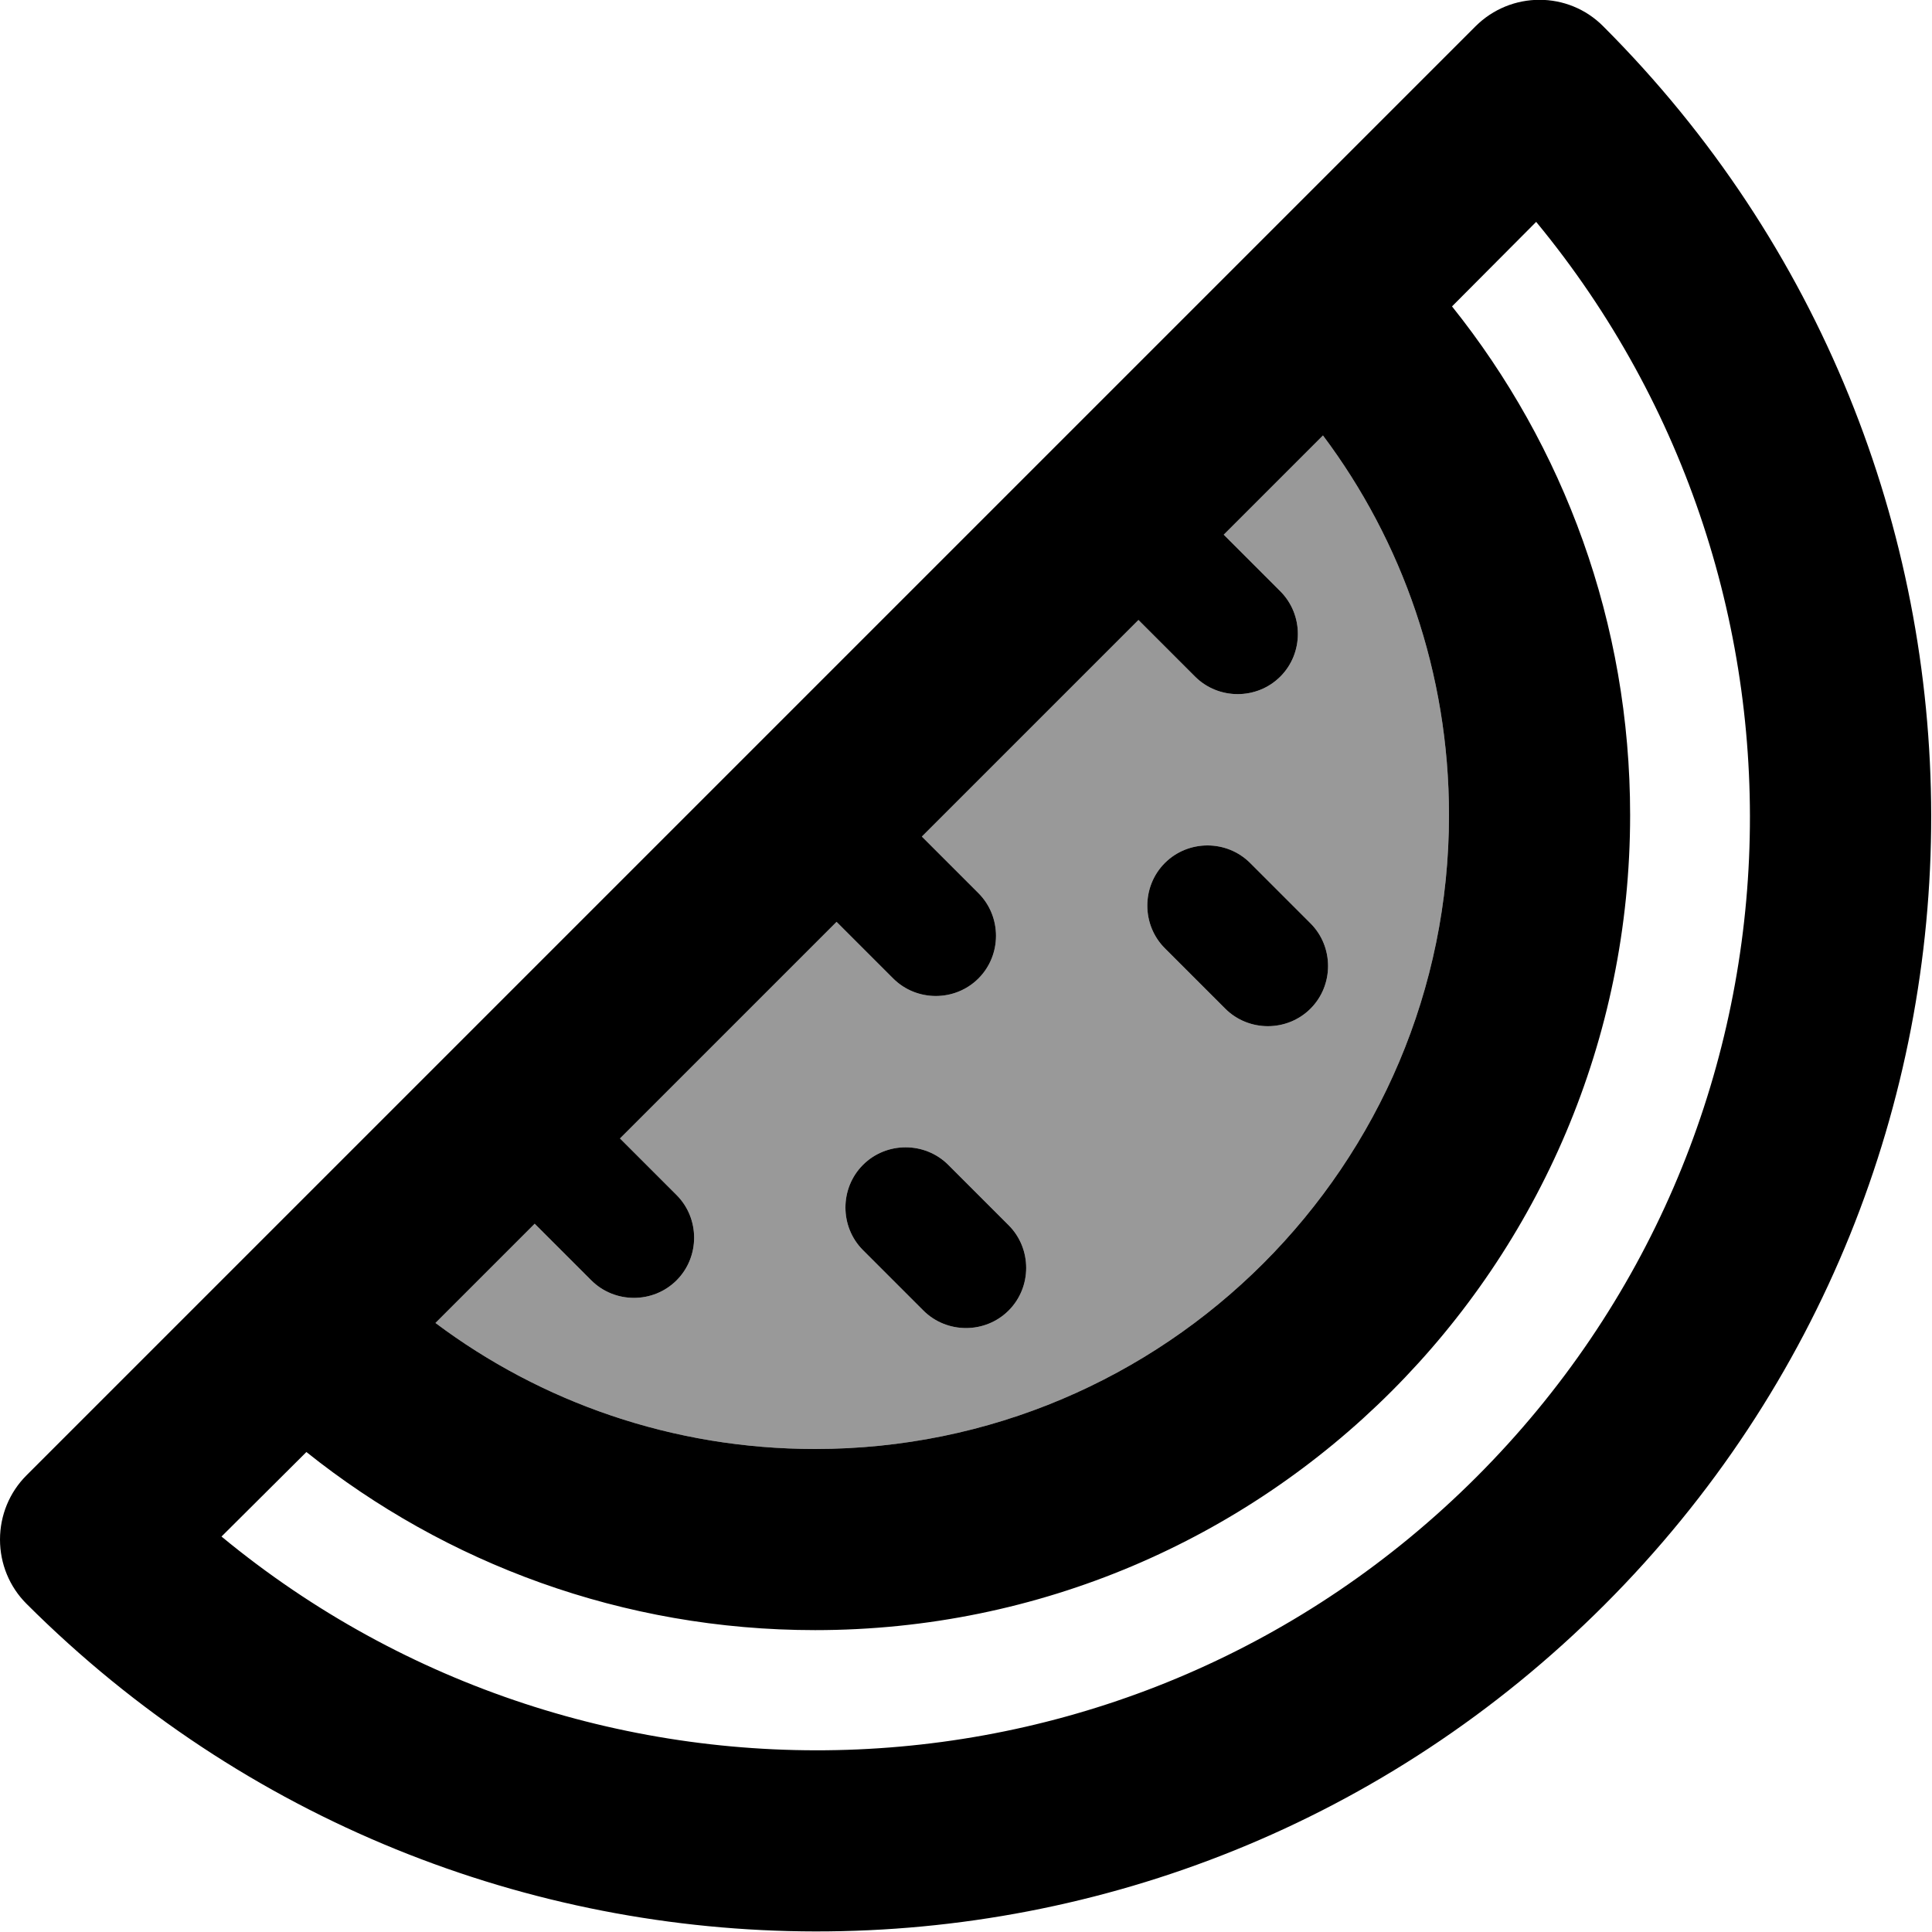 <svg xmlns="http://www.w3.org/2000/svg" viewBox="0 0 512 512"><!--! Font Awesome Pro 7.1.0 by @fontawesome - https://fontawesome.com License - https://fontawesome.com/license (Commercial License) Copyright 2025 Fonticons, Inc. --><path opacity=".4" fill="currentColor" d="M115.4 350.6c28 21 62.9 33.4 100.6 33.4 92.8 0 168-75.2 168-168 0-37.7-12.4-72.6-33.4-100.6l-26.3 26.3 15 15c6.2 6.2 6.2 16.4 0 22.6s-16.4 6.2-22.6 0l-15-15-57.4 57.4 15 15c6.2 6.2 6.2 16.4 0 22.6s-16.4 6.2-22.6 0l-15-15-57.4 57.4 15 15c6.2 6.2 6.2 16.4 0 22.6s-16.4 6.2-22.6 0l-15-15-26.3 26.3zm113.3-41.9c6.2-6.2 16.4-6.2 22.6 0l16 16c6.2 6.2 6.2 16.4 0 22.6s-16.4 6.2-22.6 0l-16-16c-6.2-6.2-6.2-16.4 0-22.6zm80-80c6.2-6.2 16.4-6.2 22.6 0l16 16c6.2 6.2 6.2 16.4 0 22.6s-16.4 6.2-22.6 0l-16-16c-6.2-6.2-6.2-16.4 0-22.6z"/><path fill="currentColor" d="M0 408c0-6.4 2.5-12.5 7-17L391 7c9.4-9.4 24.6-9.4 33.9 0 115.6 115.6 116 302.6 .3 418.3S122.6 540.5 7 425c-4.5-4.5-7-10.6-7-17zm58.7-.8c97.4 80.4 241.5 75.3 332.6-15.8s96.2-235.2 15.8-332.6L384.8 81.2c29.6 37 47.2 83.8 47.2 134.8 0 119.3-96.7 216-216 216-51 0-97.9-17.7-134.8-47.2L58.7 407.2zM384 216c0-37.7-12.4-72.6-33.4-100.6l-26.3 26.3 15 15c6.2 6.2 6.2 16.4 0 22.6s-16.4 6.2-22.6 0l-15-15-57.4 57.4 15 15c6.2 6.2 6.2 16.4 0 22.6s-16.4 6.2-22.6 0l-15-15-57.4 57.4 15 15c6.2 6.2 6.2 16.4 0 22.6s-16.4 6.2-22.6 0l-15-15-26.3 26.3c28 21 62.9 33.4 100.6 33.4 92.8 0 168-75.2 168-168zm-52.7 12.7l16 16c6.2 6.2 6.2 16.4 0 22.6s-16.4 6.2-22.6 0l-16-16c-6.2-6.2-6.2-16.4 0-22.6s16.4-6.2 22.6 0zm-80 80l16 16c6.2 6.2 6.2 16.4 0 22.6s-16.4 6.2-22.6 0l-16-16c-6.2-6.2-6.2-16.4 0-22.6s16.4-6.2 22.6 0z"/></svg>